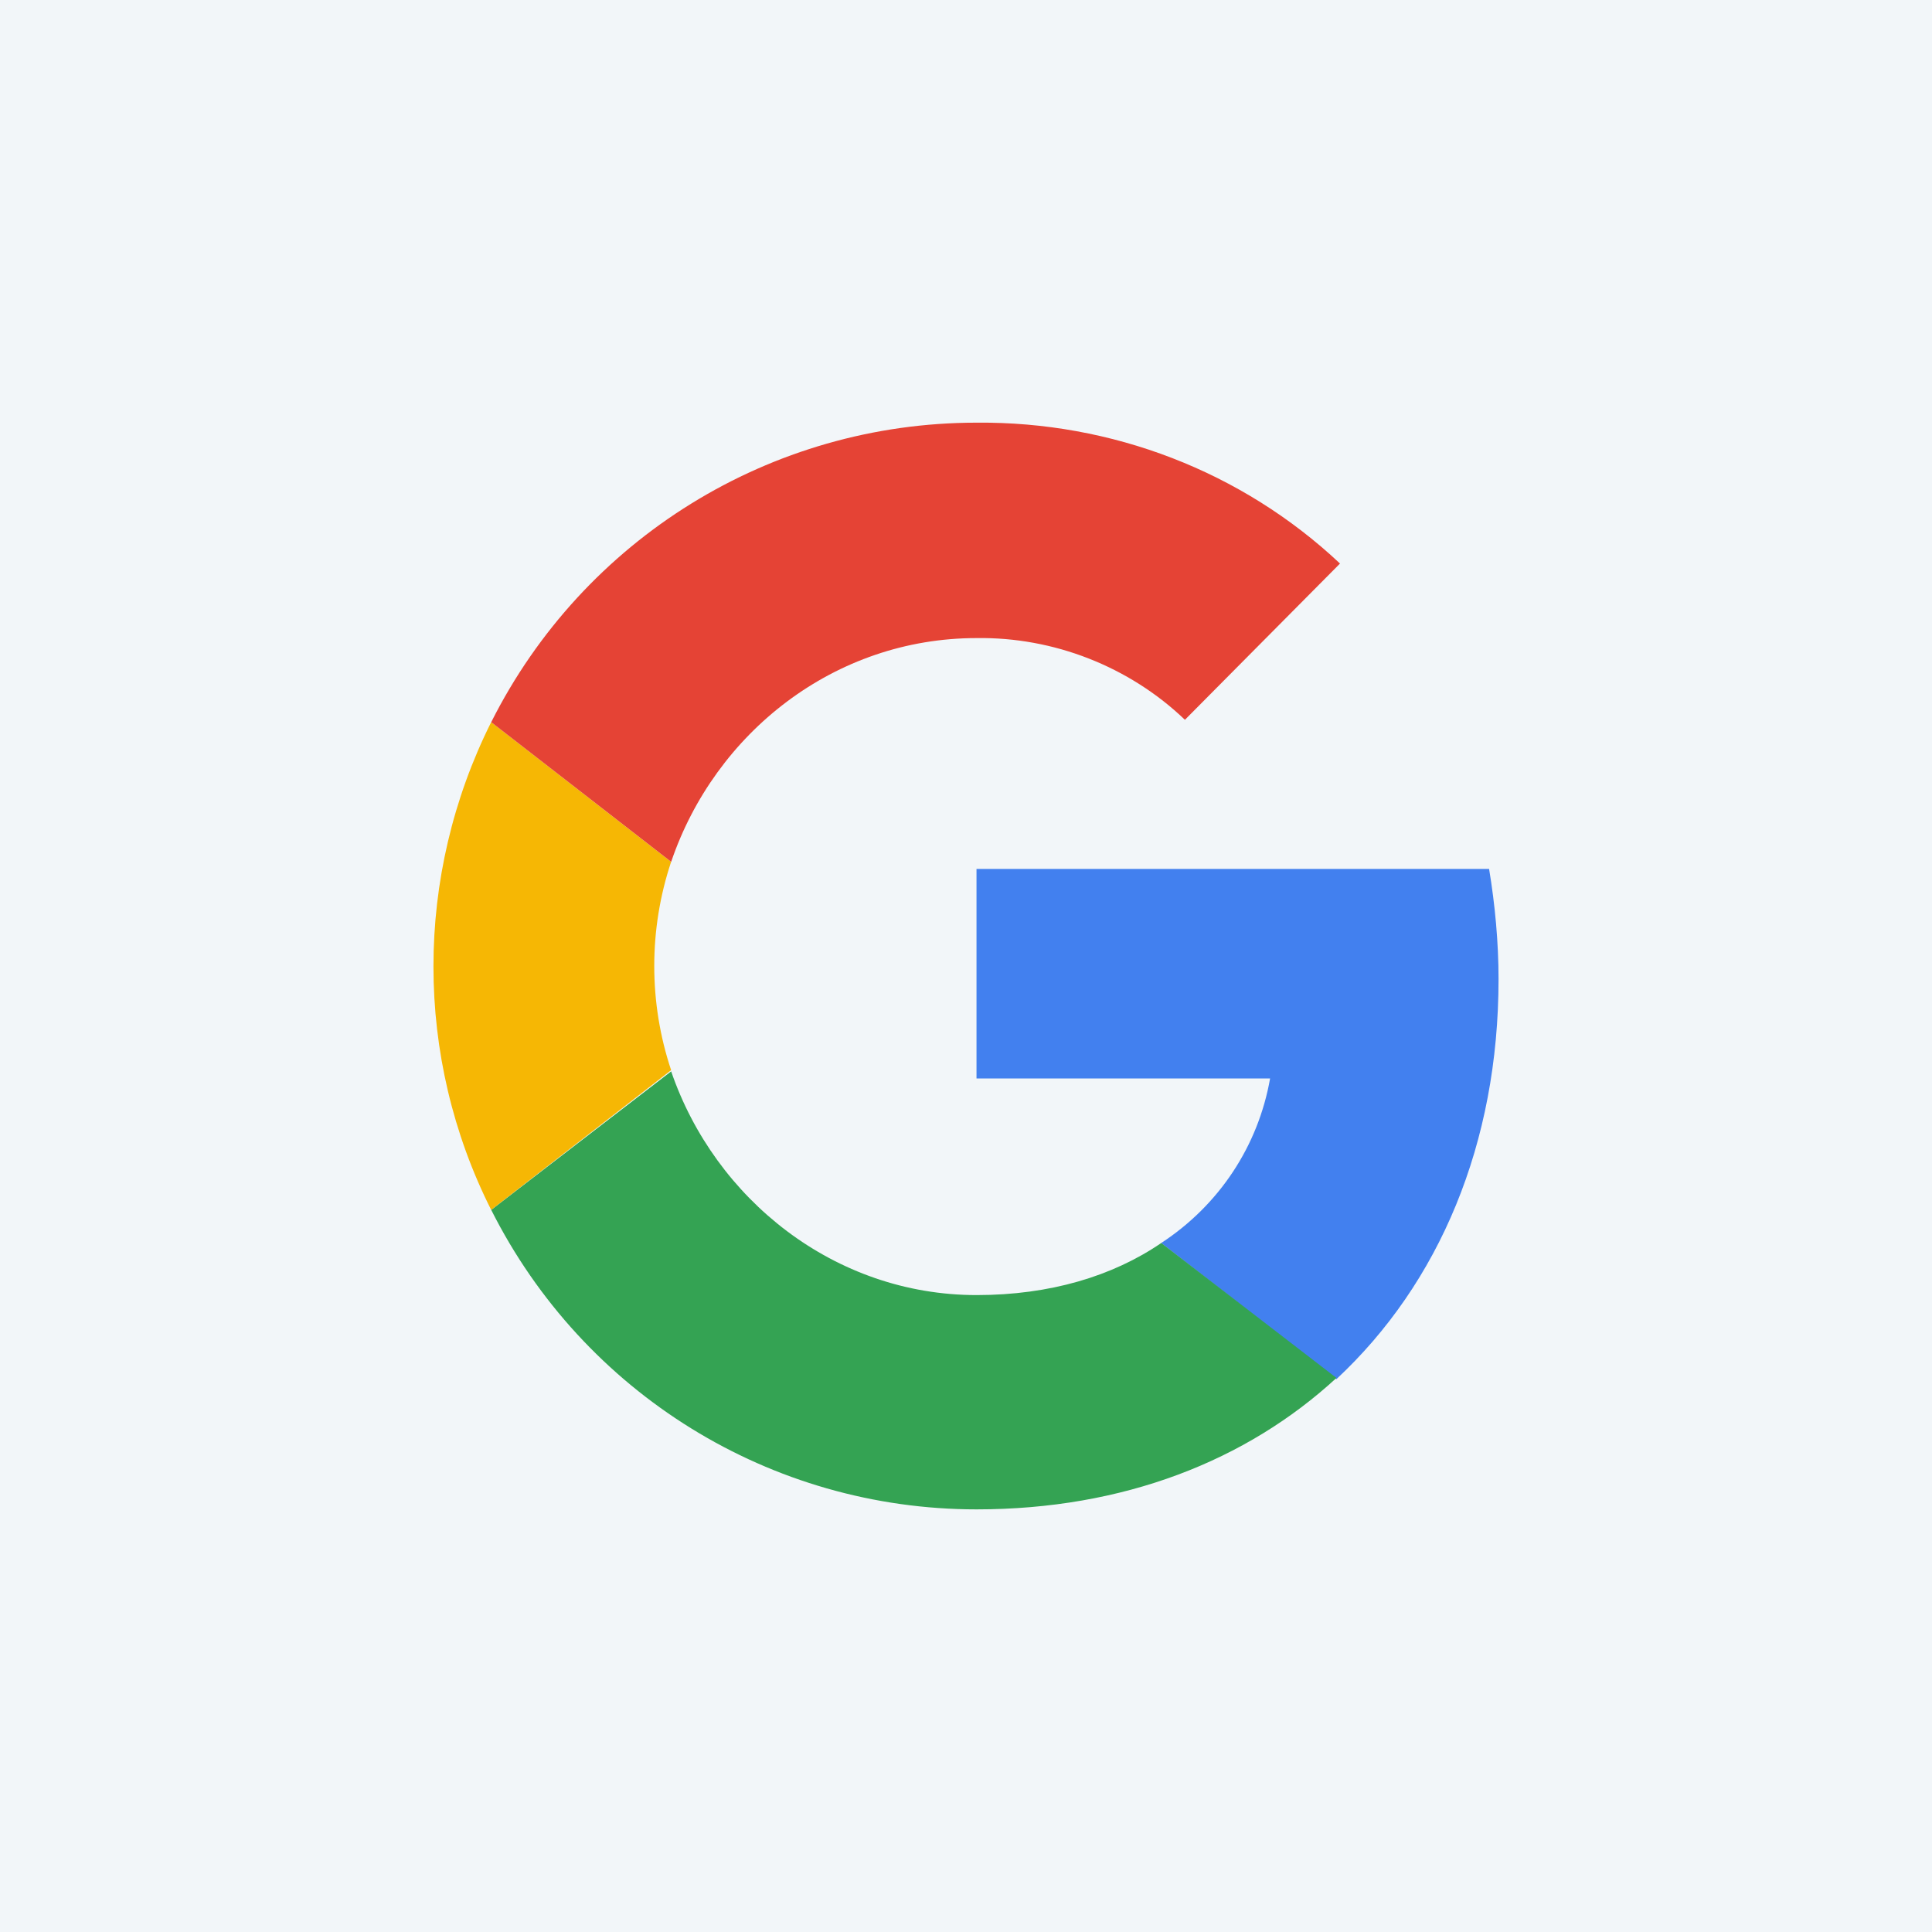 <svg width="48" height="48" viewBox="0 0 48 48" fill="none" xmlns="http://www.w3.org/2000/svg">
<rect width="48" height="48" fill="#F2F6F9"/>
<path d="M37.231 24.324C37.231 23.412 37.143 22.471 36.996 21.588H24.261V26.794H31.555C31.26 28.471 30.29 29.941 28.849 30.883L33.202 34.265C35.76 31.883 37.231 28.412 37.231 24.324Z" fill="#4280EF"/>
<path d="M24.263 37.5C27.91 37.5 30.968 36.294 33.204 34.235L28.851 30.882C27.645 31.706 26.086 32.176 24.263 32.176C20.733 32.176 17.763 29.794 16.675 26.618L12.204 30.059C14.498 34.618 19.145 37.5 24.263 37.5Z" fill="#34A353"/>
<path d="M16.674 26.588C16.115 24.912 16.115 23.088 16.674 21.412L12.203 17.942C10.291 21.765 10.291 26.265 12.203 30.059L16.674 26.588Z" fill="#F6B704"/>
<path d="M24.263 15.853C26.174 15.824 28.057 16.559 29.439 17.883L33.292 14.001C30.851 11.706 27.616 10.471 24.263 10.501C19.145 10.501 14.498 13.383 12.204 17.942L16.675 21.412C17.763 18.206 20.733 15.853 24.263 15.853Z" fill="#E54335"/>
</svg>
